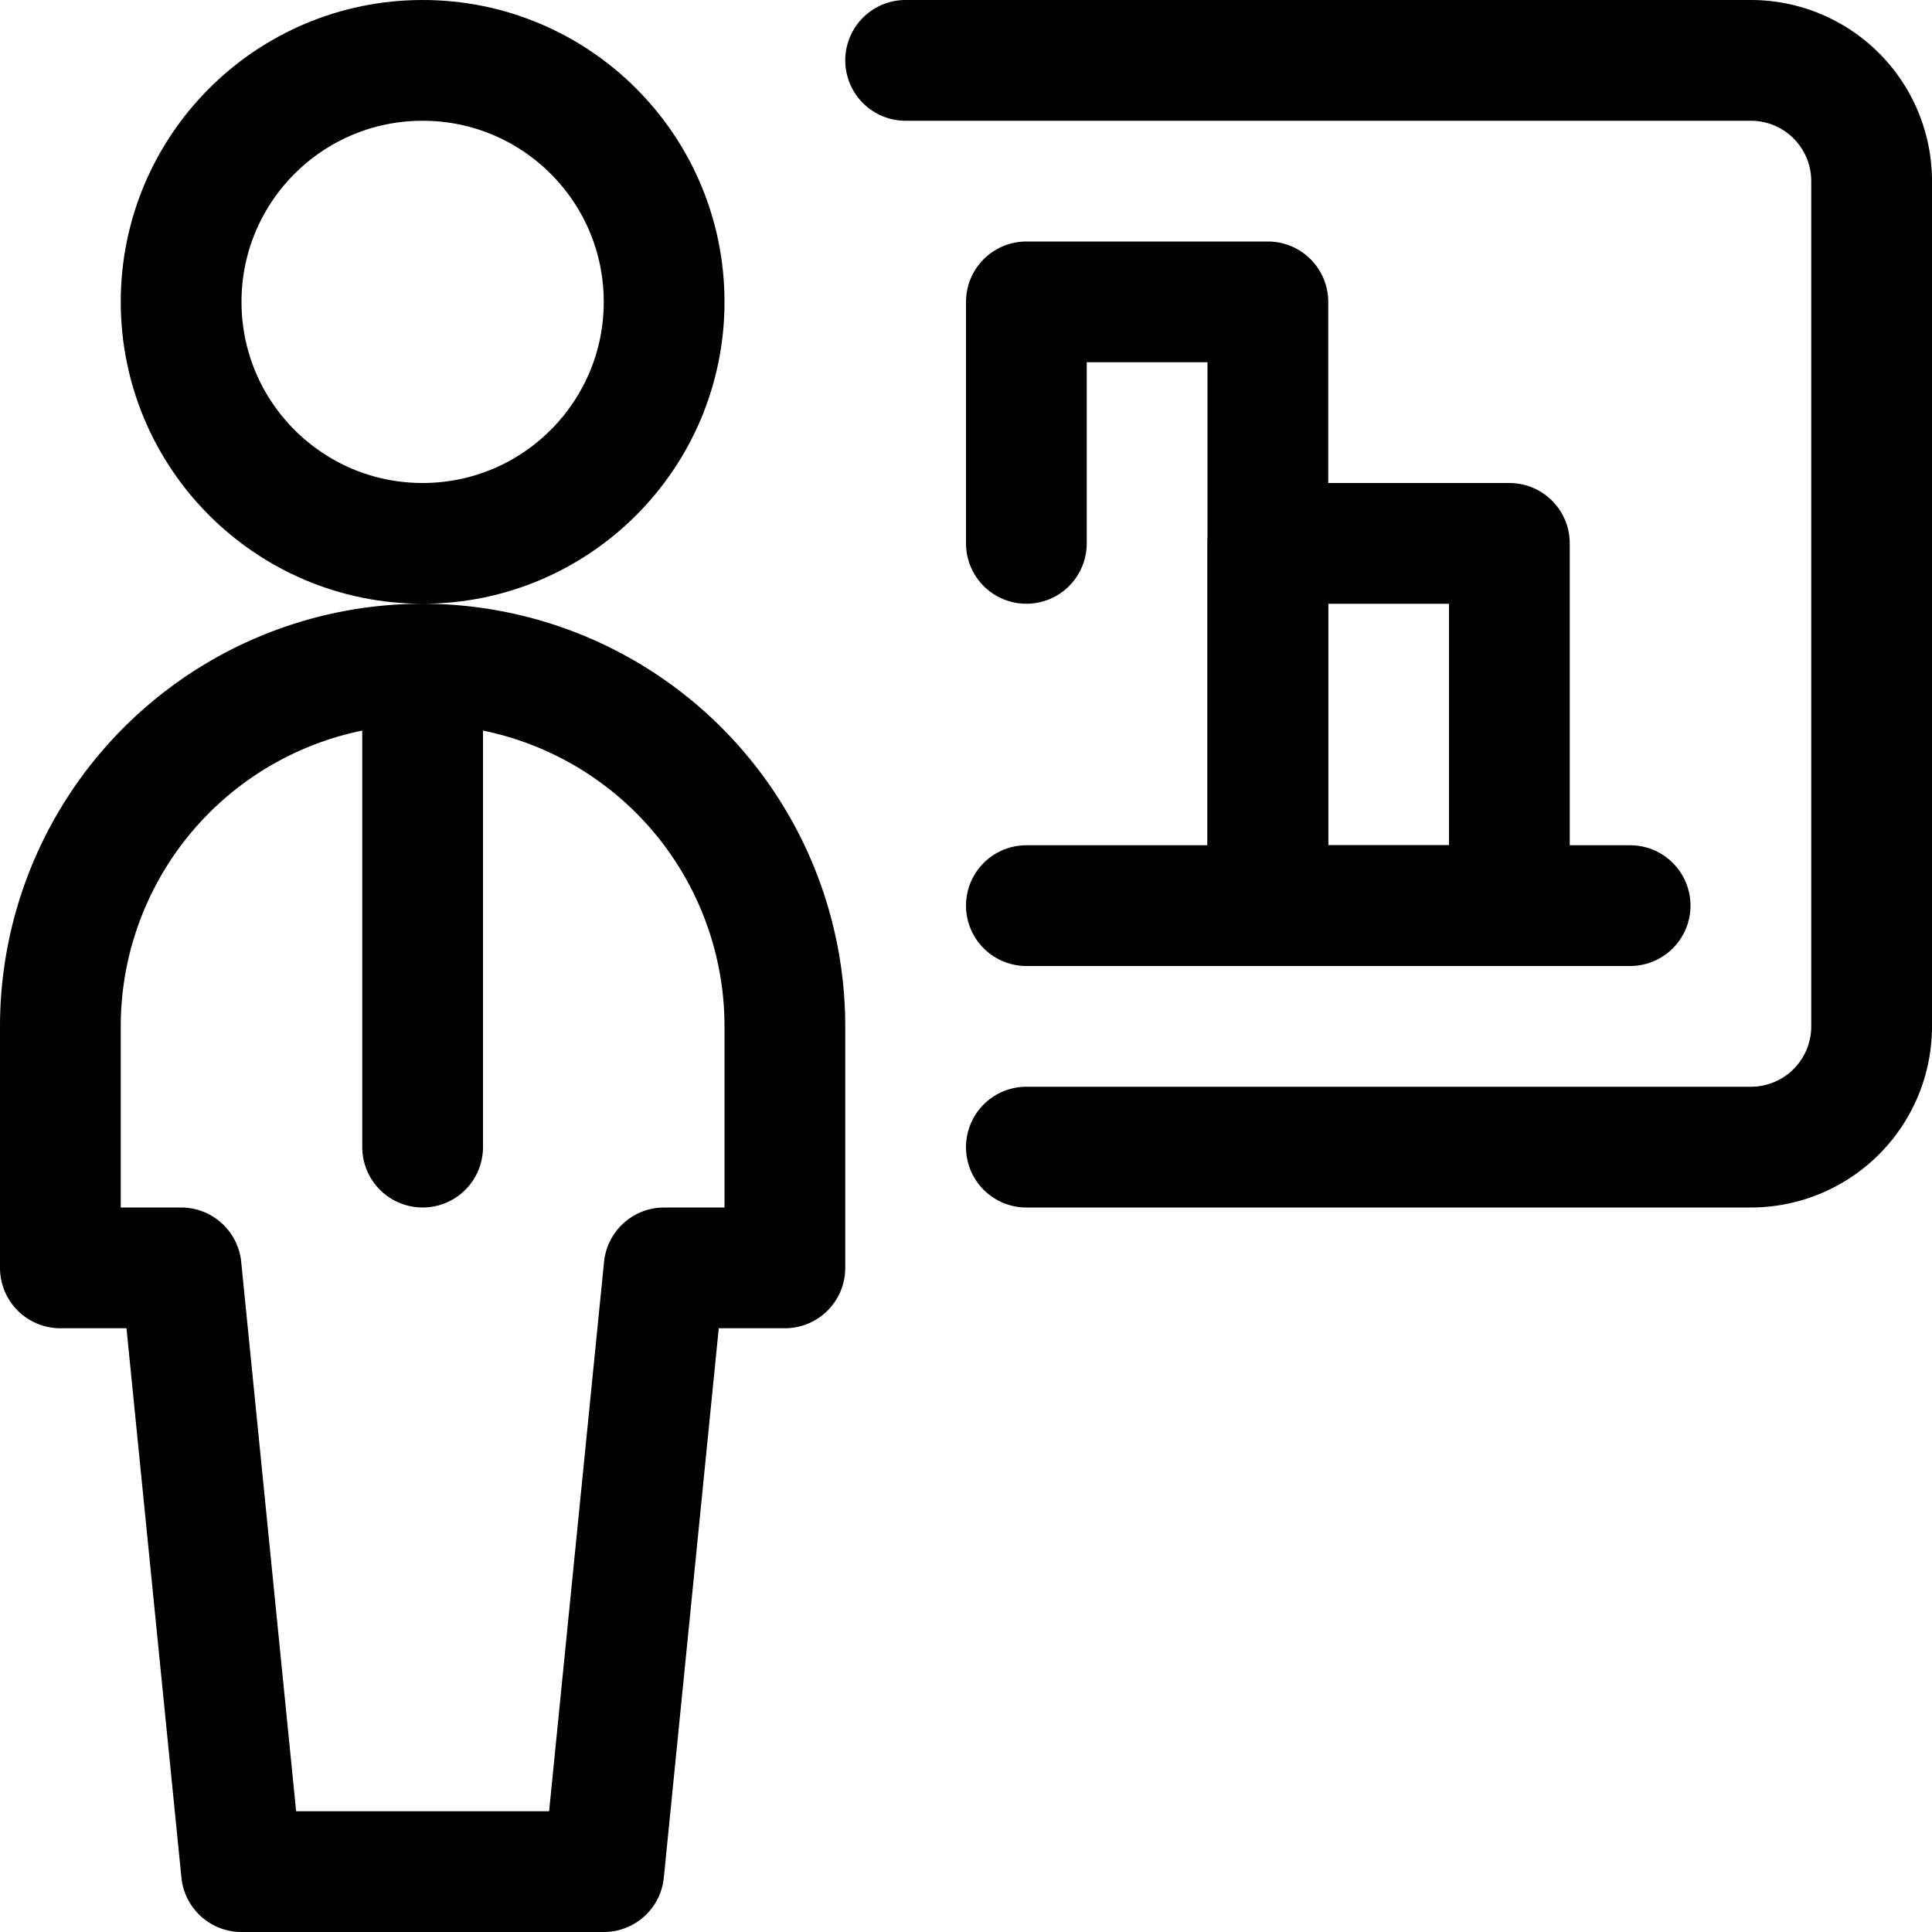 <svg id="Regular" xmlns="http://www.w3.org/2000/svg" viewBox="0 0 24 24"><defs><style>.cls-1{fill:none;stroke:currentColor;stroke-linecap:round;stroke-linejoin:round;stroke-width:1.5px;}</style></defs><title>single-man-statics-2</title><circle class="cls-1" cx="5.25" cy="3.75" r="3"/><line class="cls-1" x1="5.25" y1="8.25" x2="5.25" y2="14.25"/><path class="cls-1" d="M7.5,23.25l.75-7.5h1.5v-3a4.5,4.5,0,0,0-9,0v3h1.5L3,23.25Z"/><path class="cls-1" d="M12.75,14.25h9a1.5,1.5,0,0,0,1.5-1.5V2.25a1.5,1.5,0,0,0-1.5-1.5H11.25"/><line class="cls-1" x1="20.25" y1="11.25" x2="12.75" y2="11.25"/><rect class="cls-1" x="15.75" y="6.75" width="3" height="4.5"/><polyline class="cls-1" points="15.75 11.25 15.75 3.75 12.75 3.75 12.75 6.75"/></svg>